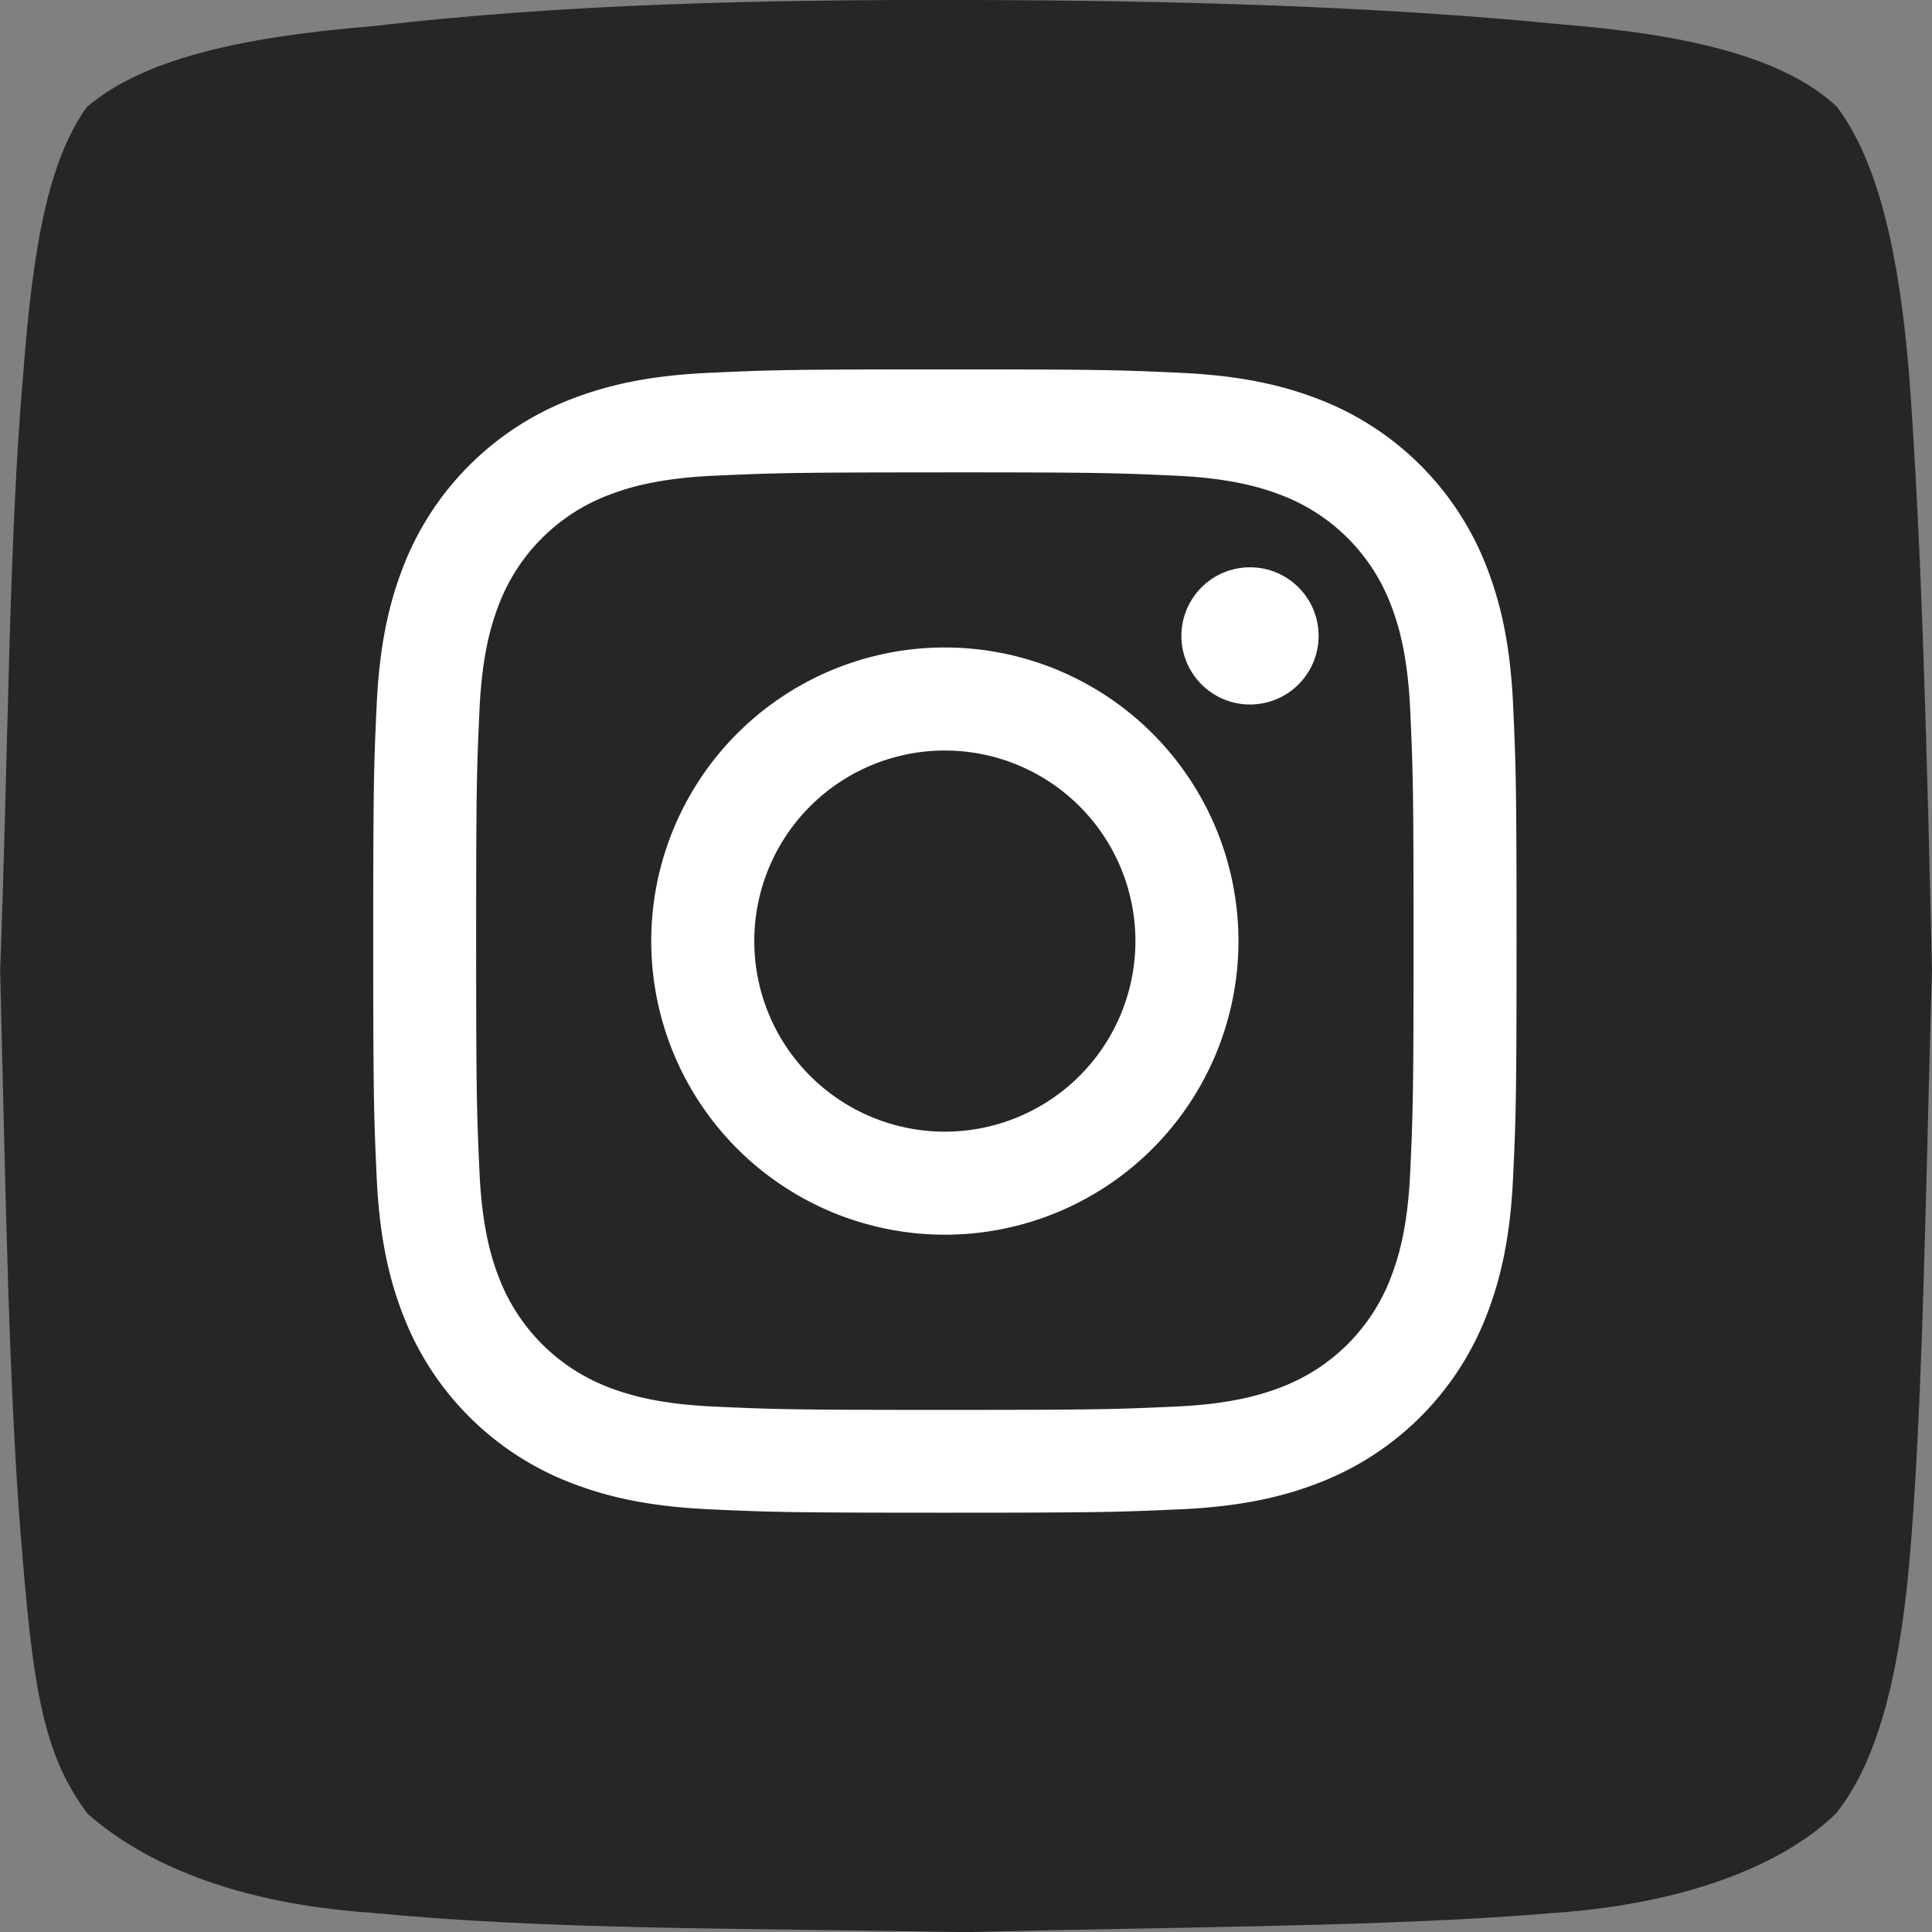 <?xml version="1.0" ?><svg data-name="Layer 1" id="Layer_1" viewBox="0 0 508.33 508.36" xmlns="http://www.w3.org/2000/svg"><rect x="0" y="0" width="508.33" height="508.36" fill="#808080" stroke="none"/><defs><style>.cls-1{fill:#262626;fill-rule:evenodd;}.cls-2{fill:#fff;}</style></defs><title/><path class="cls-1" d="M485,29.72c11.45,15.13,16.61,40.21,19.15,70.7,3.36,45.5,4.71,100.1,6,156.52-1.67,57.47-2.35,115.43-6,156.52-2.88,31.54-9,52.66-19.22,65.47-13,12.79-37.94,23.59-73.5,26.15-43.25,3.69-96.61,3.65-155.48,5.1-65.44-1.12-109.82-.64-156.38-5.08-36.32-2.52-60.08-13.19-74.7-26.07-10.83-14.54-14-30-17-66.24-3.75-41.85-4.58-98.56-6-155.54C4,200.57,4.13,143.44,7.9,100.74,10.43,67.05,14.42,44.4,24.65,30,39,17.77,63.48,11.69,100,8.69c50-5.85,102.06-7,155.88-6.87,55.39.09,108.56,1.67,156,6.34,32,2.56,58.48,8.07,73.07,21.56Z" transform="translate(-1.83 -1.82)"/><path class="cls-2" d="M250.43,126.1c40.17,0,44.92.15,60.8.88,14.65.68,22.61,3.14,27.91,5.18a49.81,49.81,0,0,1,28.55,28.55c2.06,5.3,4.51,13.27,5.18,27.93.72,15.86.88,20.62.88,60.8s-.15,44.92-.88,60.8c-.67,14.67-3.12,22.63-5.18,27.93a49.82,49.82,0,0,1-28.55,28.55c-5.3,2.06-13.27,4.51-27.93,5.18-15.86.72-20.62.88-60.8.88s-44.93-.15-60.8-.88c-14.67-.67-22.63-3.12-27.93-5.18a50,50,0,0,1-28.51-28.58c-2.06-5.3-4.51-13.27-5.18-27.93-.72-15.86-.88-20.62-.88-60.8s.15-44.92.88-60.8c.67-14.67,3.12-22.63,5.18-27.93a49.86,49.86,0,0,1,28.54-28.51c5.3-2.06,13.27-4.51,27.93-5.18,15.86-.72,20.62-.88,60.8-.88m0-27.1c-40.86,0-46,.17-62,.9s-26.94,3.27-36.51,7a77,77,0,0,0-44,44c-3.72,9.57-6.26,20.5-7,36.51s-.9,21.16-.9,62,.17,46,.9,62,3.27,26.94,7,36.51a76.92,76.92,0,0,0,44,44c9.57,3.72,20.5,6.26,36.51,7s21.16.9,62,.9,46-.17,62-.9,26.94-3.27,36.51-7a76.92,76.92,0,0,0,44-44c3.72-9.57,6.26-20.5,7-36.51s.9-21.16.9-62-.17-46-.9-62-3.27-26.94-7-36.51a76.92,76.92,0,0,0-44-44c-9.59-3.72-20.52-6.26-36.53-7s-21.16-.9-62-.9h0Z" transform="translate(-1.83 -1.82)"/><path class="cls-2" d="M250.43,172.18a77.25,77.25,0,1,0,77.25,77.25,77.25,77.25,0,0,0-77.25-77.25Zm0,127.39a50.14,50.14,0,1,1,50.14-50.14,50.14,50.14,0,0,1-50.14,50.14Z" transform="translate(-1.83 -1.82)"/><circle class="cls-2" cx="328.89" cy="167.31" r="18.05"/></svg>